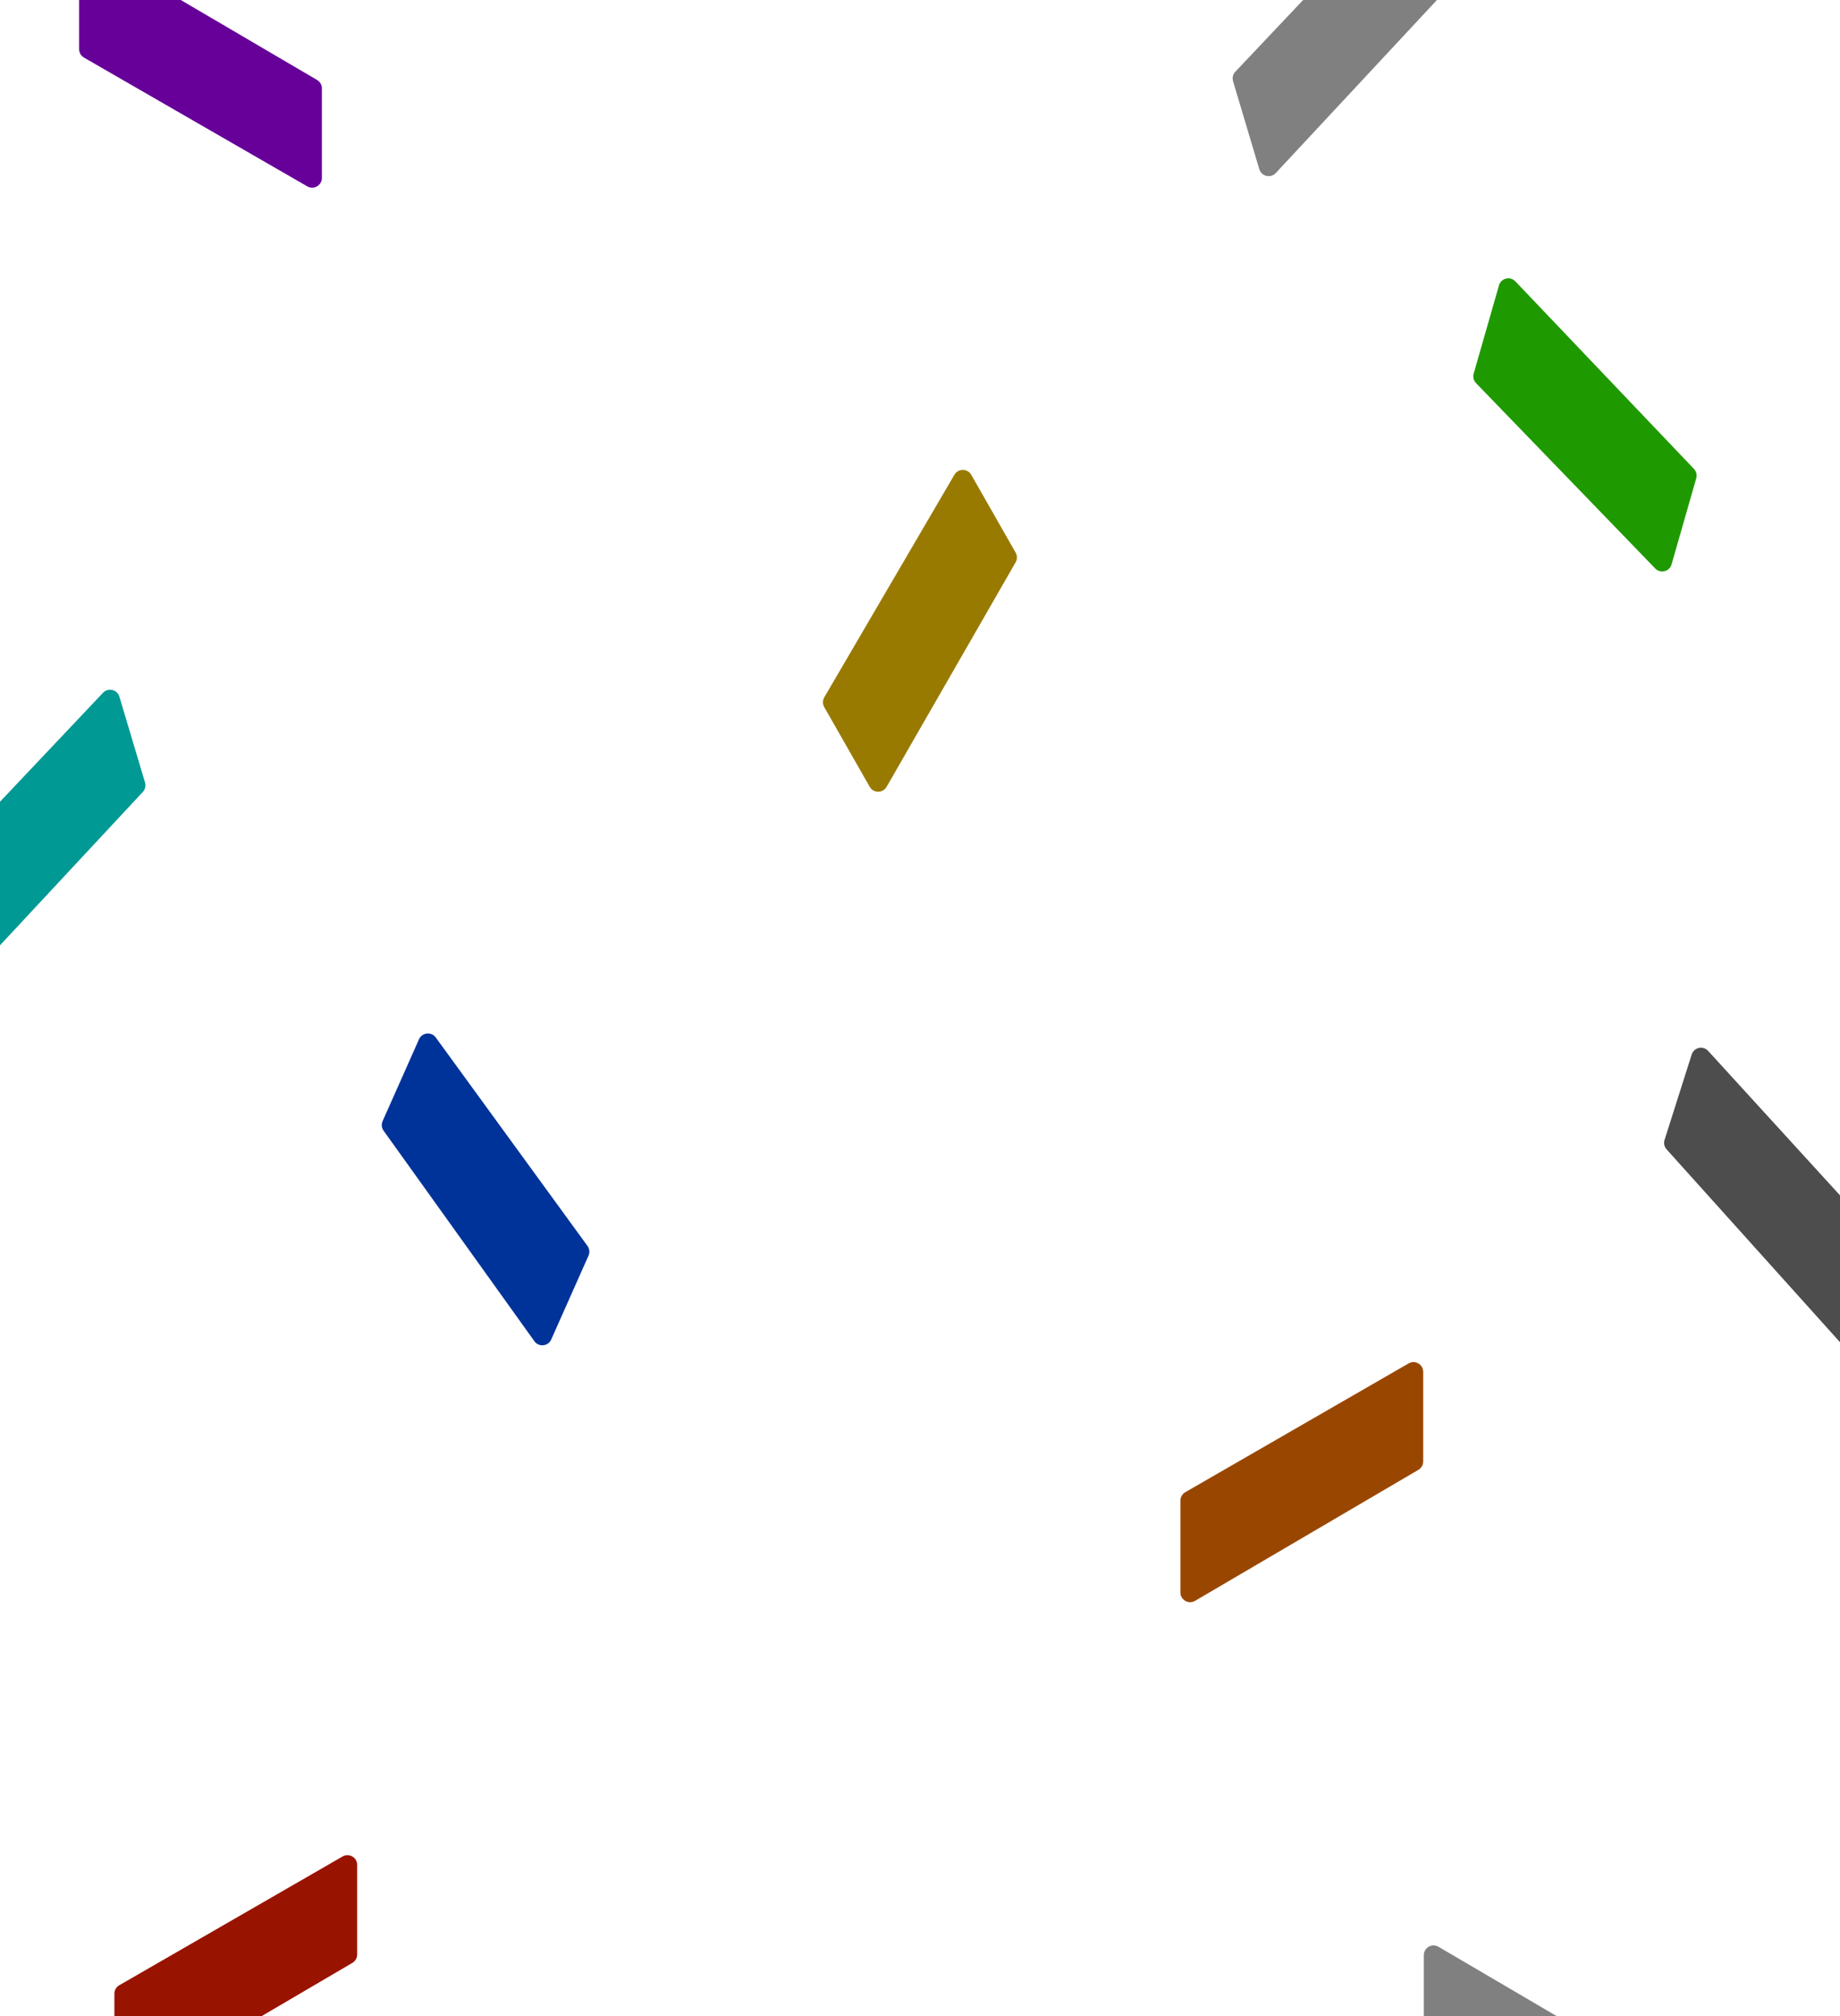 <svg width="1512" height="1656" viewBox="0 0 1512 1656" fill="none" xmlns="http://www.w3.org/2000/svg">
    <path d="M260.547 65.682L77.047 -41.935C71.714 -45.062 65 -41.217 65 -35.034V40.378C65 43.238 66.527 45.88 69.005 47.309L252.505 153.085C257.838 156.16 264.5 152.31 264.5 146.155V72.583C264.5 69.744 262.996 67.118 260.547 65.682Z"
        fill="#660099" />
    <path d="M289.547 1612.32L106.047 1719.93C100.714 1723.06 94 1719.22 94 1713.03V1637.62C94 1634.76 95.527 1632.12 98.005 1630.69L281.505 1524.91C286.838 1521.84 293.5 1525.69 293.5 1531.85V1605.42C293.5 1608.26 291.996 1610.88 289.547 1612.32Z"
        fill="#991400" />
    <path
        d="M1369.51 944.083L1511.78 1102.24C1515.92 1106.83 1523.48 1105.2 1525.35 1099.31L1548.2 1027.44C1549.07 1024.72 1548.41 1021.74 1546.49 1019.62L1403.66 863.224C1399.51 858.678 1391.99 860.328 1390.12 866.195L1367.84 936.309C1366.98 939.014 1367.61 941.973 1369.51 944.083Z"
        fill="#4D4D4D" />
    <path
        d="M834.585 461.875L728.56 646.299C725.479 651.659 717.741 651.647 714.677 646.277L677.296 580.783C675.878 578.299 675.894 575.247 677.338 572.778L784.275 389.951C787.383 384.638 795.077 384.679 798.129 390.025L834.598 453.922C836.005 456.388 836 459.414 834.585 461.875Z"
        fill="#997A00" />
    <path
        d="M315.219 928.784L439.145 1101.69C442.747 1106.71 450.444 1105.93 452.957 1100.28L483.605 1031.38C484.767 1028.76 484.446 1025.73 482.763 1023.42L358.089 852.193C354.466 847.216 346.814 848.026 344.312 853.65L314.412 920.872C313.258 923.466 313.566 926.477 315.219 928.784Z"
        fill="#003399" />
    <path d="M1165.55 1207.32L982.047 1314.93C976.714 1318.06 970 1314.22 970 1308.03V1232.62C970 1229.76 971.527 1227.12 974.005 1225.69L1157.5 1119.91C1162.84 1116.84 1169.5 1120.69 1169.5 1126.85V1200.42C1169.5 1203.26 1168 1205.88 1165.55 1207.32Z"
        fill="#994700" />
    <path
        d="M1391.97 385.139L1245.24 231.112C1240.98 226.636 1233.46 228.482 1231.76 234.425L1210.97 306.915C1210.18 309.665 1210.92 312.626 1212.91 314.682L1360.15 466.94C1364.43 471.366 1371.89 469.502 1373.59 463.584L1393.87 392.862C1394.65 390.134 1393.93 387.195 1391.97 385.139Z"
        fill="#1F9900" />
    <path d="M1365.55 1706.68L1182.05 1599.07C1176.71 1595.94 1170 1599.78 1170 1605.97V1681.38C1170 1684.24 1171.53 1686.88 1174 1688.31L1357.5 1794.09C1362.84 1797.16 1369.5 1793.31 1369.5 1787.15V1713.58C1369.5 1710.74 1368 1708.12 1365.55 1706.68Z"
        fill="#808080" />
    <path
        d="M1193.36 -13.497L1048.35 142.145C1044.14 146.669 1036.6 144.906 1034.83 138.982L1013.24 66.726C1012.42 63.986 1013.13 61.017 1015.1 58.939L1160.64 -94.941C1164.87 -99.413 1172.35 -97.632 1174.11 -91.734L1195.18 -21.241C1195.99 -18.521 1195.3 -15.574 1193.36 -13.497Z"
        fill="#808080" />
    <path
        d="M117.364 650.503L-27.65 806.145C-31.865 810.669 -39.399 808.906 -41.169 802.982L-62.756 730.726C-63.575 727.986 -62.869 725.017 -60.903 722.939L84.637 569.059C88.867 564.587 96.352 566.368 98.115 572.266L119.176 642.759C119.988 645.479 119.299 648.426 117.364 650.503Z"
        fill="#009994" />
</svg>